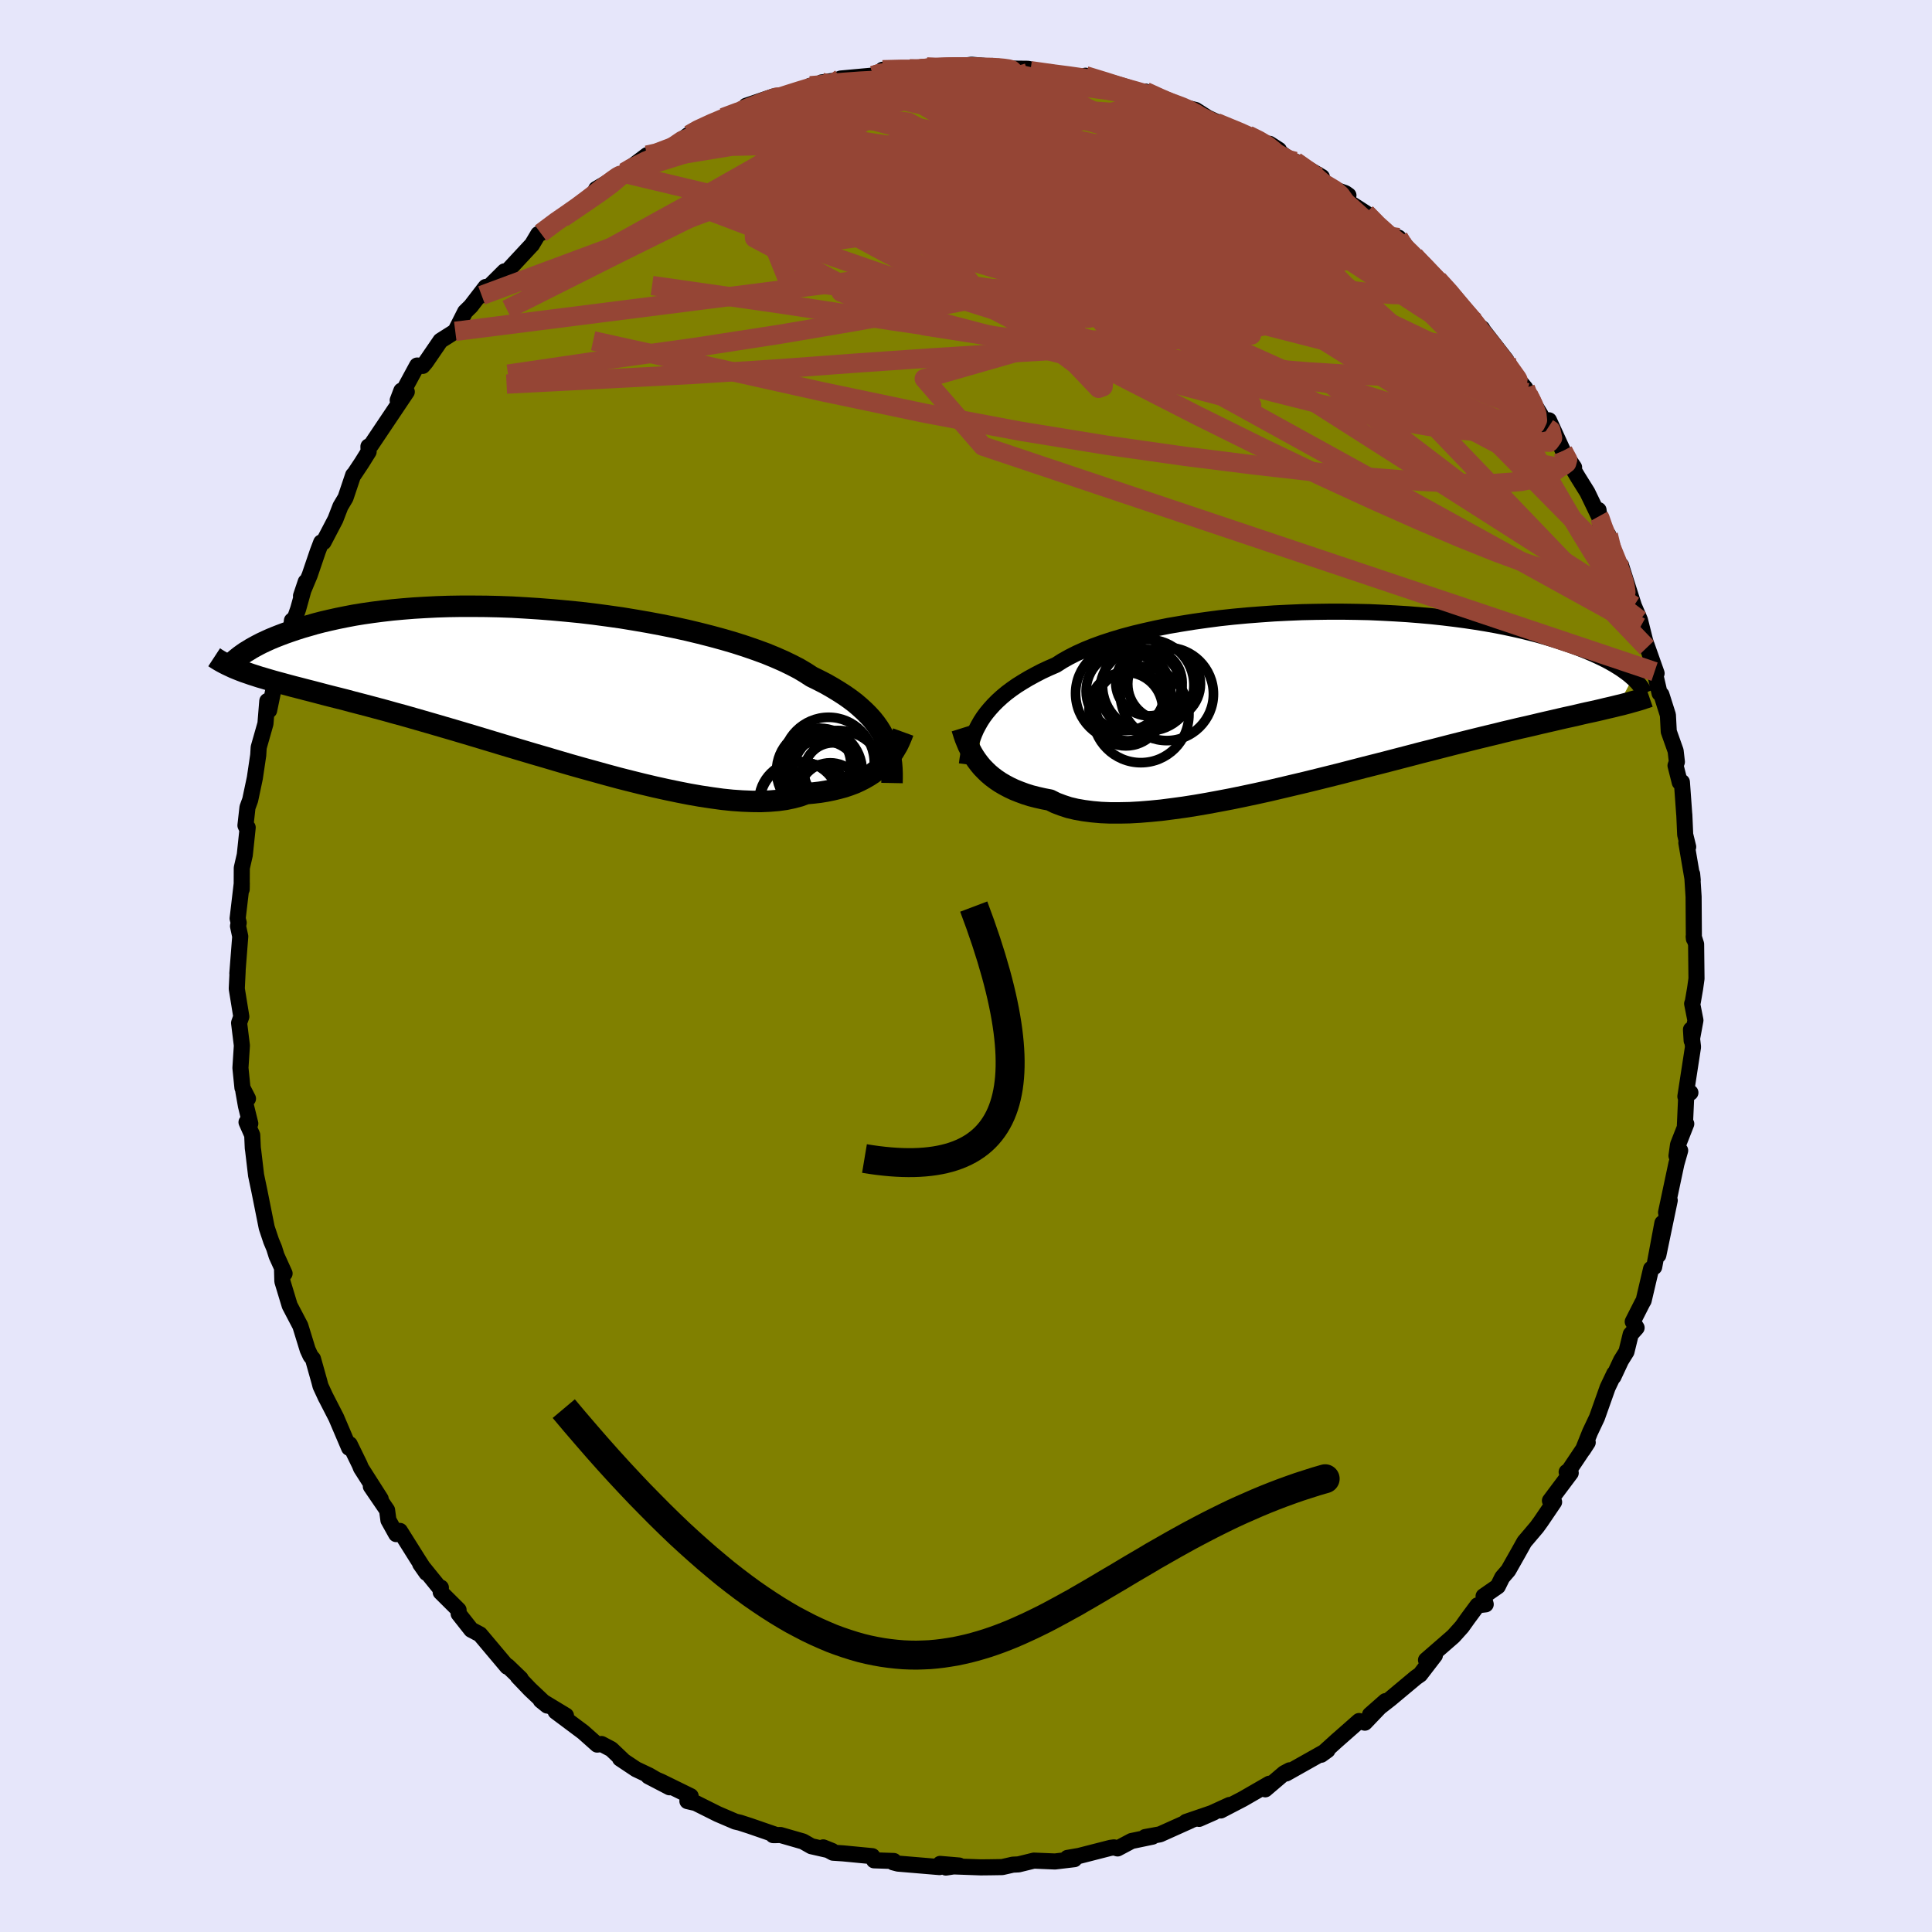 <svg xmlns="http://www.w3.org/2000/svg" width="500" height="500" viewBox="-100 -100 200 200"><defs><clipPath id="c"><path d="m36.03 5.57-.24-.45-.28-.45-.31-.44-.35-.44-.39-.43-.42-.42-.46-.42-.49-.42-.54-.41-.57-.4-.61-.39-.64-.39-.68-.39-.72-.37-.75-.37-.63-.41-.69-.41-.77-.4-.83-.4-.89-.39-.95-.39-1.01-.37-1.07-.37-1.12-.36-1.16-.34-1.21-.33L17-5.11l-1.29-.31-1.32-.29-1.34-.27-1.38-.26-1.39-.24-1.4-.23-1.42-.2-1.42-.19-1.43-.17-1.43-.14-1.42-.13-1.41-.11-1.4-.09-1.38-.08-1.37-.05-1.34-.03-1.32-.01h-1.29l-1.27.02-1.23.04-1.19.06-1.17.07-1.12.09-1.09.1-1.04.12-1.01.13-.97.14-.92.15-.89.17-.84.17-.81.18-.77.18-.73.19-.69.2-.66.19-.63.2-.59.2-.57.2-.53.2-.51.2-.48.2-.44.2-.43.2-.39.2-.37.2-.34.19-.32.2-.3.18-.27.19-.25.18-.23.18-.21.17.82 1.3.38.13.4.14.41.13.43.14.45.13.47.14.48.14.51.14.52.14.55.15.56.15.59.15.61.16.63.16.65.17.68.18.7.18.72.18.75.19.78.21.81.21.84.22.86.23.9.24.92.26.96.26.98.28 1.01.29 1.04.3 1.06.31 1.1.32 1.11.33 1.14.34 1.16.35 1.19.36 1.2.36 1.21.36 1.24.37 1.24.36 1.25.37 1.26.37 1.27.36 1.27.35 1.26.35 1.26.34 1.26.32 1.25.31 1.23.29 1.22.27 1.2.25 1.17.23 1.15.2 1.13.17 1.09.15 1.06.11 1.02.07.99.04.94.01.9-.04.85-.07.81-.11.76-.16.71-.19.66-.24.73-.07.69-.08.67-.11.64-.13.62-.15.59-.16.56-.19.53-.2.5-.23.47-.24.45-.26.42-.27.39-.29.36-.3.34-.31"/></clipPath><clipPath id="b"><path d="m-35.53 2.51.28-.43.32-.43.35-.42.38-.42.41-.41.45-.41.48-.4.52-.39.56-.39.59-.37.62-.37.66-.36.69-.36.73-.34.76-.33.64-.41.71-.4.77-.39.84-.38.89-.36.96-.35 1.01-.33 1.07-.32 1.12-.3 1.17-.28 1.21-.27 1.25-.25 1.29-.22 1.31-.21 1.35-.19 1.37-.18 1.39-.15 1.4-.13 1.42-.11 1.42-.1 1.43-.07 1.42-.06 1.42-.03 1.41-.02h1.4l1.38.02 1.37.03 1.34.06 1.32.07 1.29.08 1.26.1 1.23.11 1.2.13 1.16.14 1.13.15 1.08.16 1.05.17 1.01.18.97.19.93.2.89.2.84.21.81.21.77.22.73.22.7.22.66.22.63.22.6.22.57.22.53.22.51.22.48.22.46.22.42.21.4.22.37.21.34.21.32.2.3.21.28.2.25.19.23.19.21.19L30.44.89l-.4.1-.42.1-.44.1-.45.11-.47.11-.49.11-.52.11-.53.12-.55.13-.57.13-.6.13-.61.14-.64.15-.66.15-.69.16-.71.17-.73.17-.76.17-.79.19-.81.19-.84.21-.88.21-.9.22-.93.23-.96.24-.99.25-1.01.26-1.05.27-1.07.27-1.1.29-1.12.29-1.15.3-1.17.3-1.19.3-1.2.31-1.23.32-1.24.31-1.25.31-1.26.31-1.27.3-1.27.3-1.28.3-1.27.28-1.27.27-1.26.26-1.26.24-1.24.23-1.22.21-1.21.19-1.18.16-1.16.15-1.13.11-1.1.09-1.06.06-1.03.02h-.99l-.95-.04-.9-.08-.85-.11-.81-.14-.76-.18-.7-.23-.66-.25-.6-.3-.68-.13-.66-.15-.63-.16-.6-.19-.57-.21-.55-.22-.51-.24-.49-.26-.46-.27-.43-.29-.4-.3-.38-.32-.34-.33-.33-.34-.29-.35"/></clipPath><filter id="a"><feTurbulence baseFrequency=".05" numOctaves="3" result="noise" type="noise"/><feDisplacementMap in="SourceGraphic" in2="noise" scale="2"/></filter></defs><rect width="100%" height="100%" x="-100" y="-100" fill="#E6E6FA"/><path fill="olive" stroke="#000" stroke-linejoin="round" stroke-width="1.667" d="m75.62 1.31-.14 1-.24 1.4-.07.19.34 1.72-.39 2.11-.07-1.15.21 1.8-.79 5.13.52-.4-.42.06-.16 3.55.15-.38-.85 2.16-.16 1.15.38-.55-.39 1.37-1.07 5.04.38-1.25-1.18 5.67.42-3.32-.85 4.55-.32.19-.77 3.28-.15.26-.98 1.93.4.63-.61.68-.44 1.8-.56.9-.79 1.69.09-.33-.69 1.45-1.1 3.1-.72 1.52-.73 1.82.49-.76-1.95 2.91-.23.15.42.1-2.15 2.87.43.14-1.37 2.02-.42.58-1.29 1.52-.67 1.2-.99 1.75-.63.73-.46.93-1.47 1.02.22.84-.84.1-1 1.35-.62.87-.88.98-.79.69-2.05 1.78.92-.49-1.53 1.99-.42.29-2.67 2.23-2.1 1.64 1.6-1.41-2.13 2.23-.6-.17-2.43 2.14.2-.18-1.69 1.53.65-.47-4.28 2.41.37-.33-.57.3-1.96 1.67-.05-.26.47-.32-2.74 1.58-2.29 1.19.91-.57-3.15 1.44 1.52-.67-2.87.98.46-.13-3.16 1.42-1.53.28.75-.04-2.16.45-1.45.77-.37-.11-.36.05-3.24.83-1.22.21.13.08.59.05-2.01.24-2.18-.09-1.59.39-.59.03-1.1.25-1.26.02-.96.01-3.89-.14.28.16 1.38-.21-1.98-.17-.06.33-4.3-.36-.5-.13.07-.14-2.05-.07-.18-.43-3.02-.29-1.05-.07-1.01-.55.92.37-2.15-.49-.86-.49-2.33-.67-.77.01h.36l-2.75-.95-1.05-.34-.47-.11-1.82-.78-2.28-1.14-.86-.2.34-.51-3.08-1.51-1.3-.55 2.19 1.14-2.12-1.23-1.35-.64-1.65-1.1.29.16-1.2-1.14-1.01-.53-.45.06-1.45-1.29-2.85-2.13 1.07.42-2.61-1.58.67.54-1.78-1.68-1.27-1.33.3.22-1.35-1.3-.04.07-2.82-3.35-.91-.48-1.3-1.65-.01-.4-1.85-1.84.02-.47-.1.07-2.04-2.52.65.93-.91-1.42-1.84-2.93-.39.33-.8-1.44-.14-1.04-1.68-2.46 1.02 1.3-2.04-3.2-.13-.33-1.04-2.13-.06.37-1.34-3.14-1.14-2.22.08.17-.56-1.21-.12-.46-.66-2.35-.25-.3-.3-.65-.76-2.47-1.1-2.1-.76-2.51-.03-1.12.26.31-.83-1.83-.25-.8-.31-.74-.46-1.38-.76-3.8-.34-1.62-.3-2.54-.04-.27-.06-1.35-.59-1.33.39.14-.45-1.83-.27-1.53.48.78-.57-1.11-.21-2.07.15-2.32-.29-2.34.23-.65-.47-2.89.09-1.85-.03.27.3-3.83-.23-1.07.07-.35-.11-.44.43-3.65-.01.63.01-2.21.31-1.35.3-2.84-.13.01-.1-.22.21-1.87.28-.77.48-2.27.35-2.36.05-.81.7-2.46.19-2.34.19.97.45-2.17.39-2.13.33-1.07.89-1.32.3-2.61.32-.27.32-.91.79-2.83-.49 1.46.9-2.15.83-2.44.36-.95.24-.03 1.23-2.35.52-1.35.53-.89.79-2.35.06-.03.83-1.25.71-1.14-.02-.54.26-.13 3.71-5.53-.94.88.38-1-.21.8 1.84-3.4.57.04.33-.39 1.52-2.22 1.53-.97 1.02-2.02.59-.58 1.53-1.99-.41.87.66-.8 1.7-1.69.06.23 2.77-2.98h.01l.66-1.11.26-.09 2.53-1.95-.33.29.72-.27 2.31-1.68 1.82-1.71-1.32.75 2.86-1.68.06-.05-.12.08 2.47-1.86.21.21 2.37-1.01 1.69-1.29-.59.45.69-.47.37-.37 2.26-1.01.89-.4 1.83-.69.88-.43-.34-.1 2.82-.96.05.05 3.36-.65.41-.51.83.04.36-.39 1.47-.2.49-.2 3.37-.31.53-.17.44-.43 2.79-.1 1.11.04h-.26l.93-.23.69.1 1.62-.04 2.33-.29 2.29.21.18.07-.03-.05.64.16 2.76.03 1.35.35-1.1-.15 3.59.51-.08.05 2.48.12-.29-.16 3.02.9.89.3-.94-.09 2.99.68.26-.15 1.64.72-.1.02 1.62.66.62.16 1.41.35 1.23.79 2.28 1.07-1.38-.56 3.29 1.3 1.01.49 2.18 1.03-.96-.62 2.91 2.32-.26-.5 2.76 1.61-.98.01 1.55 1.01 1.85.65.33.23-.55.33 2.36 1.52 1.72 1.66-.3.22 1.96.65.87 1 .01.42 1.06.85.1.07 2.02 2 1.61 1.63.55.95.17.34 2.3 2.36-.03-.21-.12-.09 2.61 3.36.22.78 1.75 2.12.17.46.15.21-.48-.79 1.74 2.87.74 1.4.13-.82 1.45 3.17 1.15 1.7-.61-.68 1 1.69.98 1.57 1.2 2.49-.04-.65.28 2.21.73.36.55 2.37.91 1.24-.15-.47 1.34 4.21.63 1.47.07.28.64 2.57-.68-2.12 1.69 4.78-.21-.17.52 2.24.19.14.67 2.11.09 1.71.71 2 .13 1.14-.14.38.44 1.74.22-.03.24 3.32.01.06.09 2.06.31 1.27-.19-.43.66 3.87-.06-.63.15 2.35.03 4.35-.02-.23.25.79.04 3.57-.14 1" filter="url(#a)"/><path fill="#fff" d="m-35.53 2.51.28-.43.32-.43.35-.42.38-.42.41-.41.45-.41.48-.4.52-.39.56-.39.59-.37.62-.37.66-.36.69-.36.73-.34.76-.33.64-.41.71-.4.77-.39.84-.38.89-.36.96-.35 1.01-.33 1.07-.32 1.12-.3 1.17-.28 1.21-.27 1.25-.25 1.29-.22 1.31-.21 1.35-.19 1.37-.18 1.39-.15 1.4-.13 1.42-.11 1.42-.1 1.43-.07 1.42-.06 1.42-.03 1.41-.02h1.4l1.38.02 1.37.03 1.34.06 1.32.07 1.29.08 1.26.1 1.23.11 1.2.13 1.16.14 1.13.15 1.08.16 1.05.17 1.01.18.97.19.93.2.89.2.84.21.81.21.77.22.73.22.7.22.66.22.63.22.6.22.57.22.53.22.51.22.48.22.46.22.42.21.4.22.37.21.34.21.32.2.3.21.28.2.25.19.23.19.21.19L30.44.89l-.4.1-.42.1-.44.1-.45.11-.47.11-.49.11-.52.11-.53.12-.55.13-.57.13-.6.13-.61.14-.64.15-.66.15-.69.16-.71.17-.73.17-.76.17-.79.19-.81.19-.84.21-.88.21-.9.22-.93.23-.96.24-.99.25-1.01.26-1.05.27-1.07.27-1.1.29-1.12.29-1.15.3-1.17.3-1.19.3-1.2.31-1.23.32-1.24.31-1.25.31-1.26.31-1.27.3-1.27.3-1.28.3-1.27.28-1.27.27-1.26.26-1.26.24-1.24.23-1.22.21-1.21.19-1.18.16-1.16.15-1.13.11-1.1.09-1.06.06-1.03.02h-.99l-.95-.04-.9-.08-.85-.11-.81-.14-.76-.18-.7-.23-.66-.25-.6-.3-.68-.13-.66-.15-.63-.16-.6-.19-.57-.21-.55-.22-.51-.24-.49-.26-.46-.27-.43-.29-.4-.3-.38-.32-.34-.33-.33-.34-.29-.35" filter="url(#a)" transform="translate(37.06 -27.85)"/><path fill="#fff" d="m36.03 5.57-.24-.45-.28-.45-.31-.44-.35-.44-.39-.43-.42-.42-.46-.42-.49-.42-.54-.41-.57-.4-.61-.39-.64-.39-.68-.39-.72-.37-.75-.37-.63-.41-.69-.41-.77-.4-.83-.4-.89-.39-.95-.39-1.01-.37-1.07-.37-1.12-.36-1.16-.34-1.21-.33L17-5.11l-1.29-.31-1.32-.29-1.34-.27-1.38-.26-1.39-.24-1.4-.23-1.42-.2-1.42-.19-1.43-.17-1.43-.14-1.42-.13-1.41-.11-1.4-.09-1.38-.08-1.37-.05-1.34-.03-1.32-.01h-1.29l-1.27.02-1.23.04-1.19.06-1.17.07-1.12.09-1.09.1-1.04.12-1.01.13-.97.14-.92.15-.89.17-.84.17-.81.18-.77.18-.73.19-.69.2-.66.19-.63.2-.59.2-.57.2-.53.2-.51.2-.48.2-.44.2-.43.2-.39.2-.37.2-.34.19-.32.2-.3.18-.27.19-.25.18-.23.18-.21.17.82 1.3.38.13.4.14.41.13.43.14.45.13.47.14.48.14.51.14.52.14.55.15.56.15.59.15.61.16.63.16.65.17.68.18.7.18.72.18.75.19.78.21.81.21.84.22.86.23.9.24.92.26.96.26.98.28 1.01.29 1.04.3 1.06.31 1.1.32 1.11.33 1.14.34 1.16.35 1.19.36 1.2.36 1.21.36 1.24.37 1.24.36 1.25.37 1.26.37 1.27.36 1.27.35 1.26.35 1.26.34 1.26.32 1.25.31 1.23.29 1.22.27 1.2.25 1.17.23 1.15.2 1.13.17 1.09.15 1.06.11 1.02.07.99.04.94.01.9-.04.85-.07.81-.11.76-.16.71-.19.66-.24.73-.07.69-.08.67-.11.64-.13.62-.15.59-.16.56-.19.53-.2.5-.23.47-.24.45-.26.42-.27.39-.29.36-.3.34-.31" filter="url(#a)" transform="translate(-44.56 -29.33)"/><g fill="none" stroke="#000" transform="translate(37.06 -27.85)"><path stroke-linejoin="round" stroke-width="1.667" d="m-36.97 6.98.06-.45.07-.45.09-.45.11-.45.12-.45.15-.45.17-.45.19-.44.23-.44.25-.44.28-.43.32-.43.35-.42.38-.42.41-.41.45-.41.48-.4.52-.39.56-.39.59-.37.62-.37.66-.36.69-.36.73-.34.76-.33.64-.41.71-.4.77-.39.84-.38.89-.36.96-.35 1.01-.33 1.07-.32 1.12-.3 1.17-.28 1.21-.27 1.25-.25 1.29-.22 1.31-.21 1.35-.19 1.37-.18 1.39-.15 1.4-.13 1.42-.11 1.42-.1 1.43-.07 1.42-.06 1.42-.03 1.41-.02h1.4l1.38.02 1.37.03 1.34.06 1.32.07 1.29.08 1.26.1 1.23.11 1.2.13 1.16.14 1.13.15 1.08.16 1.05.17 1.01.18.97.19.93.2.89.2.84.21.81.21.77.22.73.22.7.22.66.22.63.22.6.22.57.22.53.22.51.22.48.22.46.22.42.21.4.22.37.21.34.21.32.2.3.21.28.2.25.19.23.19.21.19.2.18.17.18.16.17.14.17.13.16.11.16.1.15.08.14.07.14.06.14" filter="url(#a)"/><path stroke-linejoin="round" stroke-width="2.222" d="m-37.48 3.23.11.35.11.36.13.37.15.37.16.38.19.37.2.38.22.37.25.37.27.36.29.35.33.34.34.33.38.32.4.3.43.29.46.27.49.26.51.24.55.22.57.21.6.19.63.16.66.15.68.13.6.3.66.25.7.23.76.18.81.14.85.11.9.08.95.04h.99l1.03-.02 1.06-.06 1.1-.09 1.13-.11 1.16-.15 1.18-.16 1.21-.19 1.22-.21 1.24-.23 1.26-.24 1.26-.26 1.27-.27 1.27-.28 1.28-.3 1.27-.3 1.27-.3 1.26-.31 1.25-.31 1.24-.31 1.23-.32 1.2-.31 1.19-.3 1.17-.3 1.15-.3 1.12-.29 1.1-.29 1.07-.27 1.05-.27 1.01-.26.99-.25.96-.24.93-.23.9-.22.88-.21.84-.21.81-.19.79-.19.76-.17.73-.17.71-.17.69-.16.66-.15.64-.15.61-.14.6-.13.57-.13.55-.13.53-.12.52-.11.49-.11.47-.11.45-.11.44-.1.42-.1.4-.1.39-.09.37-.1.35-.09.34-.1.33-.09.31-.09.3-.09.29-.1.28-.09.26-.09" filter="url(#a)"/><circle cx="-18.123" cy="-1.481" r="3.438" clip-path="url(#b)" filter="url(#a)"/><circle cx="-18.198" cy="-1.211" r="4.732" clip-path="url(#b)" filter="url(#a)"/><circle cx="-16.268" cy="-.306" r="4.822" clip-path="url(#b)" filter="url(#a)"/><circle cx="-20.778" cy="-.366" r="4.938" clip-path="url(#b)" filter="url(#a)"/><circle cx="-19.958" cy=".904" r="3.678" clip-path="url(#b)" filter="url(#a)"/><circle cx="-16.553" cy="-1.346" r="3.764" clip-path="url(#b)" filter="url(#a)"/><circle cx="-18.963" cy="1.819" r="4.982" clip-path="url(#b)" filter="url(#a)"/><circle cx="-18.943" cy="-.706" r="4.25" clip-path="url(#b)" filter="url(#a)"/><circle cx="-20.543" cy="-.606" r="4.082" clip-path="url(#b)" filter="url(#a)"/><circle cx="-20.513" cy="1.259" r="3.806" clip-path="url(#b)" filter="url(#a)"/></g><g fill="none" stroke="#000" transform="translate(-44.56 -29.33)"><path stroke-linejoin="round" stroke-width="2.222" d="m36.9 10.39.01-.51v-.5l-.02-.5-.04-.49-.07-.48-.09-.48-.12-.47-.15-.47-.18-.46-.21-.46-.24-.45-.28-.45-.31-.44-.35-.44-.39-.43-.42-.42-.46-.42-.49-.42-.54-.41-.57-.4-.61-.39-.64-.39-.68-.39-.72-.37-.75-.37-.63-.41-.69-.41-.77-.4-.83-.4-.89-.39-.95-.39-1.01-.37-1.07-.37-1.12-.36-1.16-.34-1.21-.33L17-5.11l-1.29-.31-1.32-.29-1.34-.27-1.38-.26-1.39-.24-1.4-.23-1.42-.2-1.42-.19-1.43-.17-1.43-.14-1.42-.13-1.41-.11-1.4-.09-1.38-.08-1.37-.05-1.34-.03-1.32-.01h-1.29l-1.27.02-1.23.04-1.19.06-1.17.07-1.12.09-1.09.1-1.04.12-1.01.13-.97.14-.92.15-.89.17-.84.17-.81.18-.77.18-.73.19-.69.2-.66.19-.63.2-.59.2-.57.2-.53.2-.51.2-.48.2-.44.2-.43.2-.39.2-.37.2-.34.19-.32.2-.3.18-.27.19-.25.18-.23.18-.21.17-.19.16-.18.16-.16.16-.14.15-.12.14-.11.13-.1.13-.08.12-.07.12-.06.1" filter="url(#a)"/><path stroke-linejoin="round" stroke-width="2.222" d="m38.06 5.11-.12.33-.14.34-.15.34-.17.35-.2.34-.21.35-.24.35-.26.33-.28.34-.31.32-.34.31-.36.3-.39.29-.42.27-.45.26-.47.24-.5.23-.53.2-.56.19-.59.16-.62.15-.64.13-.67.11-.69.08-.73.07-.66.24-.71.19-.76.16-.81.11-.85.07-.9.04-.94-.01-.99-.04-1.02-.07-1.06-.11-1.09-.15-1.13-.17-1.15-.2-1.17-.23-1.2-.25-1.22-.27-1.23-.29-1.25-.31-1.26-.32-1.26-.34-1.26-.35-1.27-.35-1.27-.36-1.26-.37-1.25-.37-1.24-.36-1.24-.37-1.21-.36-1.2-.36-1.19-.36-1.16-.35-1.14-.34-1.11-.33-1.1-.32-1.06-.31-1.04-.3-1.01-.29-.98-.28-.96-.26-.92-.26-.9-.24-.86-.23-.84-.22-.81-.21-.78-.21-.75-.19-.72-.18-.7-.18-.68-.18-.65-.17-.63-.16-.61-.16-.59-.15-.56-.15-.55-.15-.52-.14-.51-.14-.48-.14-.47-.14-.45-.13-.43-.14-.41-.13-.4-.14-.38-.13-.37-.14-.35-.14-.34-.14-.32-.15-.32-.15-.3-.15-.28-.15-.28-.16-.26-.16-.26-.17" filter="url(#a)"/><circle cx="30.337" cy="8.318" r="4.734" clip-path="url(#c)" filter="url(#a)"/><circle cx="30.812" cy="9.233" r="3.008" clip-path="url(#c)" filter="url(#a)"/><circle cx="27.472" cy="12.498" r="4.276" clip-path="url(#c)" filter="url(#a)"/><circle cx="29.382" cy="9.153" r="4.438" clip-path="url(#c)" filter="url(#a)"/><circle cx="31.307" cy="9.763" r="4.812" clip-path="url(#c)" filter="url(#a)"/><circle cx="30.512" cy="11.548" r="3.25" clip-path="url(#c)" filter="url(#a)"/><circle cx="29.647" cy="10.133" r="4.136" clip-path="url(#c)" filter="url(#a)"/><circle cx="29.262" cy="8.403" r="3.37" clip-path="url(#c)" filter="url(#a)"/><circle cx="27.277" cy="12.313" r="4.16" clip-path="url(#c)" filter="url(#a)"/><circle cx="29.267" cy="11.668" r="3.15" clip-path="url(#c)" filter="url(#a)"/></g><g fill="none" stroke="#954535" stroke-linejoin="round" stroke-width="2"><path d="m66.49-44.63.41 1.7.05 1.01-.33.82-.74.63-1.22.29-1.71-.11-2.21-.52-2.7-.87-3.19-1.17-3.71-1.49-4.26-1.81-4.84-2.15-5.43-2.5-6.02-2.89-6.62-3.28-7.28-3.72-7.96-4.15-8.66-4.57-9.33-4.94-9.84-5.36m-4.2-8.81.83-.32 1.35-.28 1.93-.25 2.3-.18 2.5-.12 2.6-.04 2.68.03 2.77.1 2.92.13 3.04.16 3.13.17 3.14.17 3.08.18 2.94.18 2.73.19 2.49.17 2.22.16 2.06.14 2.06.17" filter="url(#a)"/><path d="m-9.07-92.35 1.19-.21 1.77.08 1.8.27 1.87.4 2.11.51 2.43.6 2.71.68 2.9.74 2.94.79 2.92.83 2.89.88 2.89.91 2.91.96 2.89.97 2.83.96 2.68.9 2.47.77 2.16.57 1.92.38m7.57 4.96.48.78.12.64-.06.69-.22.82-.48.91-.83.93-1.26.89-1.71.82-2.18.76-2.64.74-3.12.74-3.6.73-4.1.69-4.65.61-5.2.49-5.78.4-6.36.38-6.94.44-7.54.52-8.14.6-8.75.57-9.34.49-10.04.52" filter="url(#a)"/><path d="m29.2-86.01 1.09.54.88.52.67.53.51.53.31.5.06.44-.22.38-.51.3-.82.25-1.11.21-1.41.18-1.73.14-2.07.08h-2.46l-2.91-.1-3.38-.2-3.86-.29-4.32-.37-4.76-.43-5.23-.47-5.78-.52-6.43-.6-7.08-.72M57.9-59.82l.11.29.1.22.19.36.25.46.16.37-.03.14-.32-.19-.64-.6-.99-1.04-1.34-1.49-1.72-1.96-2.18-2.51-2.72-3.17-3.28-3.94" filter="url(#a)"/><path d="m65.52-46.55.11.2.33.95.46 1.14.48 1.17.46 1.13.4 1.08.31.94.18.75.06.49-.08.23-.21-.03-.31-.25-.44-.51-.58-.79-.76-1.12-.96-1.5-1.18-1.92-1.41-2.35-1.63-2.79-1.84-3.22-2.06-3.69-2.29-4.17-2.57-4.71" filter="url(#a)"/><path d="m58.22-59.15.05.25.29.94.05.86-.29.7-.67.54-1.09.36-1.51.18h-1.92l-2.36-.18-2.82-.36-3.3-.57-3.79-.78-4.29-.99-4.76-1.2-5.25-1.41-5.75-1.64-6.31-1.87-6.94-2.12-7.62-2.4-8.29-2.71-8.8-3.05-9.1-3.45m72.97 4.92.69.67 1.17 1.22 1.13 1.22.95 1.08.78.89.64.75.5.61.38.52.22.4.03.22-.23-.06-.55-.39-.88-.77-1.21-1.13-1.5-1.45-1.75-1.75-2.02-2.02-2.38-2.32-3-2.75M-4.73-92.84l.14-.05.65-.07.99-.05 1.16-.03 1.09-.01.81.02.43.07.06.11-.27.15-.59.19-.91.22-1.26.27-1.67.3-2.17.34-2.81.4-3.57.48-4.42.59m-26.95 14.05 1.62-1.21 1.06-.73 1.1-.77 1.15-.86 1.05-.81.86-.66.67-.5.46-.32.25-.13.02.06-.29.3-.67.56-1.12.83-1.66 1.14-2.25 1.53M6.67-92.68l2.41.34 1.55.2 1.34.19 1.24.23 1.12.25.96.25.79.22.6.18.39.15.15.1-.11.06-.4.02-.68-.03-1-.1-1.35-.16-1.72-.25-2.06-.36-2.38-.47-2.85-.61" filter="url(#a)"/><path d="m61.8-53.32.48.89-.1.37-.38.29-.73.1-1.23-.24-1.78-.67-2.36-1.12-2.93-1.55-3.5-1.99-4.1-2.45-4.75-2.94-5.5-3.45-6.36-4.03-7.28-4.69-8.13-5.39-8.79-6.09m29.72 2.99 1.71 1.2L37-81.03l1.34 1.15 1.48 1.27 1.54 1.39 1.62 1.54 1.69 1.66 1.73 1.69 1.66 1.61 1.48 1.4 1.19 1.07.85.7.57.41.53.44M-8.63-92.78l1.95-.05h.98l.48.02.29.05.22.11.09.17-.2.27-.65.38-1.25.51-1.86.63-2.4.76-2.86.85-3.35.96-4.01 1.11-5.02 1.42" filter="url(#a)"/><path d="m58.22-59.15.11.24.45.93.31.83.07.64-.21.44-.51.22-.84-.02-1.16-.25-1.52-.5-1.88-.77-2.28-1.06-2.68-1.37-3.09-1.67-3.5-1.99-3.92-2.31-4.37-2.64-4.92-3-5.55-3.39-6.22-3.83-6.81-4.33-7.2-4.79" filter="url(#a)"/><path d="m41.4-77.93 1.01 1.08.46.57.13.35-.27.18-.69.05-1.09-.08-1.5-.19-1.98-.32-2.53-.51-3.12-.77-3.76-1.09-4.4-1.45-5.12-1.79-5.92-2.11-6.77-2.39-7.47-2.66" filter="url(#a)"/><path d="m57.9-59.82.08.27.02.13.05.23.05.3-.08.18-.3-.05-.61-.38-.96-.76-1.35-1.19-1.77-1.64-2.2-2.14-2.7-2.68-3.27-3.33-3.89-4.03-4.41-4.7M-9.6-92.18l.47-.15.52.02.28.25-.26.51-.86.76-1.41 1.03-1.89 1.31-2.39 1.61-2.97 1.91-3.68 2.22-4.55 2.58-5.5 3.02-6.46 3.58-7.42 4.17" filter="url(#a)"/><path d="m53.47-65.78-.11-.03-.12.48-.39.67-.97.46h-1.73l-2.56-.49-3.36-.92-4.1-1.26-4.83-1.52-5.59-1.77-6.48-2.05-7.44-2.39-8.46-2.79-9.42-3.24-10.22-3.73m2.71-7.82.61-.2.89-.16.88-.04.63.06.39.14.23.22.12.3v.4l-.21.51-.5.62-.84.75-1.2.88-1.55 1.04-1.89 1.19-2.25 1.36-2.62 1.53-3 1.68-3.41 1.81-3.8 1.94-4.24 2.1-4.75 2.35-5.35 2.69-6.07 3.05" filter="url(#a)"/><path d="m46.72-73.13.71.71 1.24 1.31 1.23 1.38 1.12 1.29 1.02 1.2.95 1.12.89 1.08.85 1.07.79 1.03.69.92.52.73.32.45.08.15-.12-.13-.3-.35-.47-.56-.65-.77-.88-1.05-1.18-1.44-1.58-1.96-2.16-2.64M36.84-81.68l-.25.31.26.55.04.61-.35.67-.72.76-1.1.86-1.5.9-1.98.9-2.5.88-3.06.89-3.6.89-4.14.93-4.66.99-5.19 1.07-5.8 1.16-6.46 1.25-7.19 1.32-7.95 1.35-8.67 1.34-9.35 1.3-10.08 1.48m73.32-26.04 2.4.99 1.51.68 1 .53.68.47.44.43.19.35-.09.26-.4.14-.73.01-1.07-.12-1.43-.23-1.79-.33-2.19-.45-2.66-.58-3.23-.76-3.85-.97-4.41-1.18-4.85-1.38-5.09-1.58m-39.13 11.56 1.08-1.02.87-.63 1.05-.62 1.2-.66 1.35-.7 1.47-.75 1.56-.77 1.53-.75 1.45-.7 1.32-.65 1.21-.6 1.12-.56 1.04-.52.96-.48.84-.41.66-.32.44-.23.18-.11h-.12l-.43.14-.72.26-1 .39-1.34.54" filter="url(#a)"/><path d="m20.13-89.78 1.23.47.99.37.87.39.71.38.48.35.25.28-.03.21-.34.14-.76.05-1.25-.05-1.79-.15-2.37-.27-2.9-.42-3.39-.58-3.85-.76-4.4-.94-5.3-1.15m-3.01-1.38.17-.05.76-.06 1.16-.05 1.39-.04 1.4-.02 1.24.01 1.03.02.83.04.65.06.49.07.31.08.1.09-.13.08-.37.08-.64.08-.97.09-1.39.09-1.89.11-2.41.12-2.99.14-3.62.12m67.68 32.42-.02.05-.04.27-.08.42-.31.31-.67.08-1.09-.23-1.57-.55-2.07-.92-2.58-1.29-3.12-1.67-3.67-2.09-4.28-2.54-4.88-3.01-5.46-3.5-6.04-3.98-6.77-4.51-7.87-5.05" filter="url(#a)"/><path d="m35.86-81.67 1.4.79.93.56.57.5.39.55.28.56.12.51-.13.39-.44.26-.75.14-1.05.03-1.34-.05-1.63-.12-1.93-.19-2.3-.29-2.73-.42-3.19-.59-3.68-.76-4.17-.94-4.61-1.11-5.01-1.27-5.41-1.43-5.92-1.64-6.76-1.84" filter="url(#a)"/><path d="m60.22-55.67.32.21.18.8-.32.44-.87-.03-1.39-.43-1.93-.8-2.53-1.25-3.2-1.75-3.88-2.28-4.58-2.82-5.24-3.36-5.97-3.94-6.83-4.54-7.91-5.14-9.16-5.79m-12.75-6.53.73.01.62-.03.82-.06 1.09-.05 1.22-.04 1.17-.02h.92l.59.02.27.05.01.07-.25.08-.55.09-.96.12-1.44.14-2 .17-2.65.2-3.43.22m28.27 1.39 1.18.54 1.01.46 1.14.51 1.29.58 1.4.65 1.45.7 1.46.72 1.44.72 1.39.69 1.3.66 1.18.61 1.03.54.86.48.67.4.47.29.25.16h.01l-.25-.17-.53-.33-.81-.5-1.14-.66-1.57-.85-2.32-1.2m11.9 7.59 1.19 1.2 1 .9 1.03.86.98.87.91.86.85.84.79.78.66.68.45.46.11.14-.25-.23-.6-.61-.9-.97-1.21-1.38" filter="url(#a)"/><path d="m-35.37-82.16.71-.42 1.51-.75 1.81-.74 1.92-.71 1.93-.65 1.93-.61 2-.6 2.11-.61 2.23-.63 2.29-.64 2.28-.62 2.22-.59 2.13-.55 2.03-.52 1.91-.48 1.74-.44 1.55-.39 1.37-.34 1.24-.28.98-.26m2.53-.03.59.21 1.72.65 2.43 1.01 2.83 1.34 3.16 1.62 3.49 1.85 3.79 2.06 4.01 2.25 4.21 2.44 4.35 2.64 4.46 2.84 4.52 2.98 4.51 2.95 4.38 2.76" filter="url(#a)"/><path d="m-16.12-91.12.82-.07 1.12-.15 1.5-.14 1.82-.13 1.99-.1 2.06-.08 2.05-.04h1.98l1.91.03 1.82.05 1.79.06 1.76.06 1.73.06 1.67.05 1.53.05 1.35.05 1.13.05.89.03.69.02.47-.01.22-.07-.26-.2m34.92 20.54 1.18 1.3.82.99.72.87.67.77.58.72.48.67.35.59.16.43-.09.17-.37-.14-.64-.45-.9-.7-1.15-.94-1.39-1.17-1.68-1.43-2.02-1.77-2.41-2.15-2.81-2.57-3.22-2.97-3.7-3.36" filter="url(#a)"/><path d="m-4.06-93.07 1 .04 1.42-.03 1.38-.01 1.05.03.68.08.42.12.21.15.02.2-.2.25-.48.3-.78.34-1.13.4-1.5.46-1.93.53-2.4.62-2.92.69-3.4.74-3.78.76-4.09.72-4.48.76m68.09 9.65.22.34.4.47.06.47-.35.43-.68.42-1 .44-1.35.44-1.77.38-2.27.27-2.8.12-3.34-.03-3.88-.18-4.43-.29-5.03-.4-5.67-.52-6.4-.67-7.12-.89-7.81-1.14-8.42-1.36-9.12-1.42m83.57 16.67.22.94-.39.76-1.32.33-2.2.01-2.99-.11-3.77-.15-4.59-.22-5.51-.35-6.49-.53-7.53-.78-8.59-1.06-9.65-1.33-10.7-1.57-11.79-1.78-13.13-1.88m94.3 17.12.38.95-.4.56-.86.61-1.4.6-2.05.44-2.78.21-3.51-.02-4.21-.21-4.94-.39-5.66-.55-6.44-.73-7.26-.91-8.11-1.15-8.98-1.46-9.83-1.85-10.63-2.23L-26.3-62l-12.3-2.72" filter="url(#a)"/><path d="m-35.43-82.11.3-.14 1.01-.45 1.56-.63 1.86-.66 1.97-.64 2-.6 2.02-.55 2.09-.53 2.19-.54 2.3-.54 2.39-.55 2.44-.53 2.44-.51 2.41-.48 2.37-.45 2.28-.42 2.16-.4 1.96-.37 1.72-.34 1.45-.3L4.67-92l.93-.23.78-.22" filter="url(#a)"/><path d="m-30.44-84.74 1.08-.73.84-.32 1.16-.33 1.58-.41 1.92-.45 2.13-.45 2.25-.44 2.33-.4 2.39-.37 2.45-.34 2.47-.31 2.46-.3 2.41-.27 2.32-.24 2.23-.22 2.17-.2 2.1-.18 2.02-.17 1.87-.15 1.67-.14 1.46-.12 1.23-.13.74-.22m-41.49 5.58.93-.53 1.41-.65 1.47-.62 1.4-.57 1.33-.52 1.3-.48 1.27-.44 1.2-.39 1.08-.34.89-.27.66-.19.43-.12.19-.03-.08.07-.39.16-.72.27-1.08.38-1.44.51-1.88.66-2.45.81" filter="url(#a)"/><path d="m12.37-92.16 2.09.64 1.19.38.95.29.91.25.83.24.66.21.44.16.19.11-.09.05-.43-.03-.84-.12-1.35-.23-1.9-.38-2.4-.55-2.78-.73m-34.97 4.04 1.48-.55 1.27-.42 1.47-.37 1.75-.36 1.94-.33 2.01-.3 2.01-.26 1.99-.23 1.98-.2 2.01-.18 2.04-.17 2.05-.16 2.01-.14 1.92-.12 1.76-.1 1.57-.09 1.37-.07 1.16-.08.95-.09.74-.1.49-.09.13-.07-.47-.09" filter="url(#a)"/><path d="m-33.02-83.94.98-.22 1.69-.64 1.77-.66 1.78-.63 1.92-.62 2.14-.68 2.35-.73 2.48-.74 2.48-.73 2.43-.68 2.3-.63 2.08-.57 1.74-.51 1.26-.42.84-.35m51.5 19.62.52.6.69 1 .29.88-.22.64-.75.37-1.26.16-1.75-.03-2.25-.17-2.76-.32-3.35-.53-4-.8-4.74-1.13-5.5-1.44-6.21-1.7-6.87-1.91-7.49-2.11-8.2-2.34-9.04-2.57" filter="url(#a)"/><path d="m42.82-76.05 1.47.72.96.76.77.74.76.77.79.81.77.8.65.71.46.53.21.28-.08.01-.4-.3-.75-.62-1.15-.98-1.56-1.41-1.97-1.9-2.19-2.32m16.18 17.51-20.36-9.74-25.79-7.48-11.86-2.8 1.9 1.33 7.63 3.66 5.67 3.08.38.19-4.02-3.05-5.86-4.87-5.87-4.7-5.52-3.03-5.58-.64-5.82 1.92-4.83 4.39.3 6.32 13.55 7.23 34.81 9.14L69.8-35.08" filter="url(#a)"/><path d="M67.95-41.02 40.3-69.06l-7.52-4.88-4.2-1.26-4.16-2.98-1.99-3.2.91-1.69 2.63.2 2.63 1.62.95 2.15-2.6 1.5-7.96-.26-13.08-2.3-13.8-3.29-6.55-3.04 6.48-3.39 10.98-3.19" filter="url(#a)"/><path d="m23.78-88.61-11.35 8.25-18.02 4.18-10.49 1.42-2.79-.4 3.26-1.86 6.16-2.15 6.19-1.01 5.12.77 4.47 2 4.52 2 4.56.97 3.79-.29 2.12-.99.11-1.08-1.52-1.11-2.23-1.69-1.62-2.78.49-3.52 2.71-2.8 3.11-.26" filter="url(#a)"/><path d="m45.65-74.4-21.34-9.04-8.53-.59-3.59 2.06-3.04 2.7-5.39 1.82-6.14.21-3.16-1.11 1.66-1.54 4.53-1.09 3.14-.04-1.43 1.07-4.76 1.59-2 .87 7.22-.57 17.45 1.32 37.47 16.8" filter="url(#a)"/><path d="M69.77-35.81 37.68-60.29l-22.56-2.93-19.43-3.05-8.63-3.49 2.43-1.59 7.91.43 6.73 1.02 1.73.39-3.03-.47-4.93-.99-4.03-1.44-2.09-2.21-.55-3.14.46-3.55 1.56-3 2.69-1.85 2.8-.98.69-1.1-3.99-2.05-4.07-2.49" filter="url(#a)"/><path d="m-52.87-65.7 40.61-5.15 19.13.93 5.45-2.95 2.14-1.78.94 2-.26 4.72-.67 4.93-.28 3.03-.46.17-2.39-2.51-5.75-4.32-8.54-4.98-8.57-4.72-5.46-3.95-1.71-2.98-1.08-1.69-4.49.09-6.46 1.06.28-.94" filter="url(#a)"/><path d="m16.28-90.96 21.89 21.67-11.22 1.8-19-5.34-14.09-5.05-7.9-2.5-4.15-.36-2.38.49-1.25.28-.05-.37 1.36-.95 2.82-1.19 3.98-1.16 4.45-1.04 3.93-.91 2.58-.79 1.12-.56.39-.1.94.62 2.65 1.55 4.17 2.24 2.47 1.65-2.38-1.71 17.17-5.92" filter="url(#a)"/><path d="m-9.6-92.18 27.04 13.75 5.96 7.69-6.51-1.89-10.45-3.73-9.36-1.4-3.41 1.32L-1-73.41l12.06 3.58 12.37 3.04 6.12 1.47-1.73-.55-4.16-2.37 1.5-3.91 8.1-4.98 11.52 1.73" filter="url(#a)"/><path d="m20.23-89.8-40.9 11.36-1.15 1.84 13.46 1.16 13.59 2.69 8.14 3.12 1.78 2.06-2.49.52-2.96-.68-.73-1.46.9-2.39-.59-3.59-4.02-4.48-5.17-4.22-1.11-2.89 5.35-1.83 6.18-2-.33-1.53" filter="url(#a)"/><path d="m21.75-89.12-7.91.91-9.51.71-.11 2.82 6.93 3.9 8.07 2.95 4.52 1.12-.46-.3-4.13-.82-5.51-.59-4.82.01-2.69.77.2 1.68L9-73.34l2.9 3.39-.49 3.54-6.43 2.94-9.3 2.67 6.06 6.98 69.54 23.35" filter="url(#a)"/><path d="M36.84-81.68 2.73-83.12l3.09 2.86 8.37 3.3 3.88 2.18.26.9-1.36-.35-2.34-1.16-3.28-1.29-3.63-.88-2.76-.37-.95-.06.7.16 1.15.58.57 1.35.06 2.18.37 2.33.7 1.14-.61-1.09-2.98-2.38 3.59 1.42 50.51 12.94" filter="url(#a)"/><path d="m37.41-80.66-17.98-5.18 5.74 6.35 7.86 7.86-.69 3.85-8.14.21-9.02-.9-4.65-.35.49.12 2.72-.45 1.18-1.95-2.54-3.47-6.16-4.14-8.15-3.68-8.17-2.4-6.58-.98-3.86.03-.27.57 3.9.9 8.14 1.38 11.43 1.9 12.32 1.94 10.39 2.22 11.28 8.59 33.83 35.28" filter="url(#a)"/><path d="m-25.13-87.83 57.69 26 16.71 5.21-3.25-4.23-11.82-6.16-12.63-3.96-9.31-.99-5.29.92-2.28 1.44-.13 1.18 1.92.67 3.86.02 4.58-.99 2.97-2.44-.88-3.88-5.57-4.55-9.92-3.89-12.85-1.98-10.53-.27 8.89-6.14" filter="url(#a)"/><path d="m-50.14-69.42 33.08-12.27 14.74-1.52 6.98 1.62-.2 2.62-2.89 2.69-1.69 1.57-.03-.35.26-1.81-.04-1.79.52-.32 2.31 1.62 4.3 3.24 5.76 4.67 7.59 6.1 9.02 5.29L27.55-62l-50.31-27.05m56.84 5.76-9.88-2.36 4.43 4.41 3.85 3.32 1.57 1.49.31.54-.89-.2-2.15-.79-2.86-.78-2.82-.18-2.66.51-2.95.72-3.63.29-3.84-.48-2.73-1.1-.14-1.3 3-1.07 5.09-.64 4.75-.28 1.59-.11-3.38-.11-8.04-.34-9.15-1.35-4.28-3.79-8.87-5.29" filter="url(#a)"/><path d="m-22.42-88.95 15.78 1.8 13.52 2.91 2.64 2.52-.5 2.4 1.07 1.72 2.54.46 2.48-.59 1.26-1.01-.63-1.02-2.84-1.05-4.63-1.22-5.15-1.38-4.04-1.31-2.03-.89-.61-.08-1.17 1.11-3.65 2.51-6.1 3.72-5.28 4.08 1.29 3.2 12.11 1.64 18.65.65 4.02-.94-51.8-12.36" filter="url(#a)"/><path d="m16.28-90.96 22.54 21.12 5.96 5.34 4.16 2.58 1.81.27-1.25-1.52-4.11-2.24-6.51-2.15-8.23-1.89-8.82-1.83-8.08-1.81-6.4-1.35-4.52-.17-2.68 1.33-.7 2.33L.6-68.99l1.19-.07-2.36-3.02-7.81-5.4-9.19-5.65-4.73-3.07-13.19 4.12" filter="url(#a)"/><path d="M45.66-73.98 19.64-75.6l-7.15 7.15 5.1 5.84 4.63 1.69 1.47-2.04-.47-4.24-1.07-4.96-.68-4.55.17-3.49.8-2.2.82-.9.93.45 2.53 2.31 6.12 4.96 9.68 7.73 8.58 7.77-2.34-.79-28.63-28.91" filter="url(#a)"/><path d="m-19.94-90.01 6.3 13.71 19.62 1.68 10.15-2.27 4.21-1.42 1.82.35.54 1.63-.87 2.33-2.72 2.52-4.28 2.35-4.18 1.99-1.76 1.51 2.04.85 5.19-.05 6.04-1.07 4.57-1.99 2.07-2.59-.14-2.96-1.62-3.18-2.62-2.89-3.15-1.19-2.62 2.94 4.01 10.86 46.48 29.62" filter="url(#a)"/><path d="M51.17-68.14 34.63-78.26l-12.25-2.22-10.86-.87-7.75-.36-2.97.33 2.29 1.14 6.32 1.83 8.16 2.24 7.79 2.36 5.52 2.13 1.75 1.47-2.69.49-6.22-.43-7.03-.73-4.01-.18 1.84.86 7.53 1.38 9.49.43 6.17-2.03-.38-4.57-6.41-5.14-12.51-3.85-33.34-7.49" filter="url(#a)"/></g><path fill="none" stroke="#000" stroke-linejoin="round" stroke-width="3" d="M-10.51 19.93Q12.11 23.715.8-6.152" filter="url(#a)"/><path fill="#D77F8C" stroke="#000" stroke-linejoin="round" stroke-width="3" d="m-41.64 45.82 1.17 1.39 1.16 1.35 1.13 1.3 1.12 1.26 1.1 1.21 1.09 1.17 1.06 1.12 1.06 1.08 1.03 1.04 1.02 1 1 .96.99.91.98.88.96.84.94.79.93.77.92.72.91.69.89.65.88.61.87.58.86.55.84.51.83.48.83.44.81.42.8.38.79.35.78.33.78.29.76.26.76.24.74.21.74.18.73.15.73.13.71.1.71.08.71.06.7.03.69.01.68-.02.69-.03.67-.06.68-.08.66-.1.67-.11.66-.14.66-.15.65-.17.66-.19.65-.2.65-.22.64-.23.65-.25.64-.26.65-.28.64-.29.65-.3.64-.31.65-.32.64-.33.65-.35.65-.35.65-.36.66-.36.65-.38.66-.38.67-.39.66-.39.67-.4.68-.4.68-.4.68-.41.69-.41.7-.41.7-.41.7-.42.72-.41.72-.41.72-.41.74-.41.74-.41.75-.4.76-.4.77-.4.78-.39.79-.39.79-.38.81-.37.82-.36.82-.36.84-.35.85-.34.86-.33.88-.32.88-.31.9-.29.91-.29.93-.27-.93.27-.91.29-.9.29-.88.31-.88.32-.86.33-.85.34-.84.35-.82.36-.82.36-.81.37-.79.38-.79.39-.78.39-.77.4-.76.4-.75.4-.74.41-.74.41-.72.41-.72.41-.72.41-.7.42-.7.41-.7.41-.69.41-.68.41-.68.4-.68.4-.67.4-.66.39-.67.39-.66.38-.65.38-.66.36-.65.36-.65.35-.65.35-.64.33-.65.32-.64.31-.65.3-.64.29-.65.28-.64.26-.65.25-.64.23-.65.22-.65.2-.66.19-.65.17-.66.15-.66.14-.67.11-.66.1-.68.08-.67.06-.69.03-.68.02-.69-.01-.7-.03-.71-.06-.71-.08-.71-.1-.73-.13-.73-.15-.74-.18-.74-.21-.76-.24-.76-.26-.78-.29-.78-.33-.79-.35-.8-.38-.81-.42-.83-.44-.83-.48-.84-.51-.86-.55-.87-.58-.88-.61-.89-.65-.91-.69-.92-.72-.93-.77-.94-.79-.96-.84-.98-.88-.99-.91-1-.96-1.02-1-1.03-1.04-1.06-1.08-1.06-1.12-1.09-1.17-1.1-1.21-1.12-1.26-1.13-1.3-1.16-1.35" filter="url(#a)"/></svg>